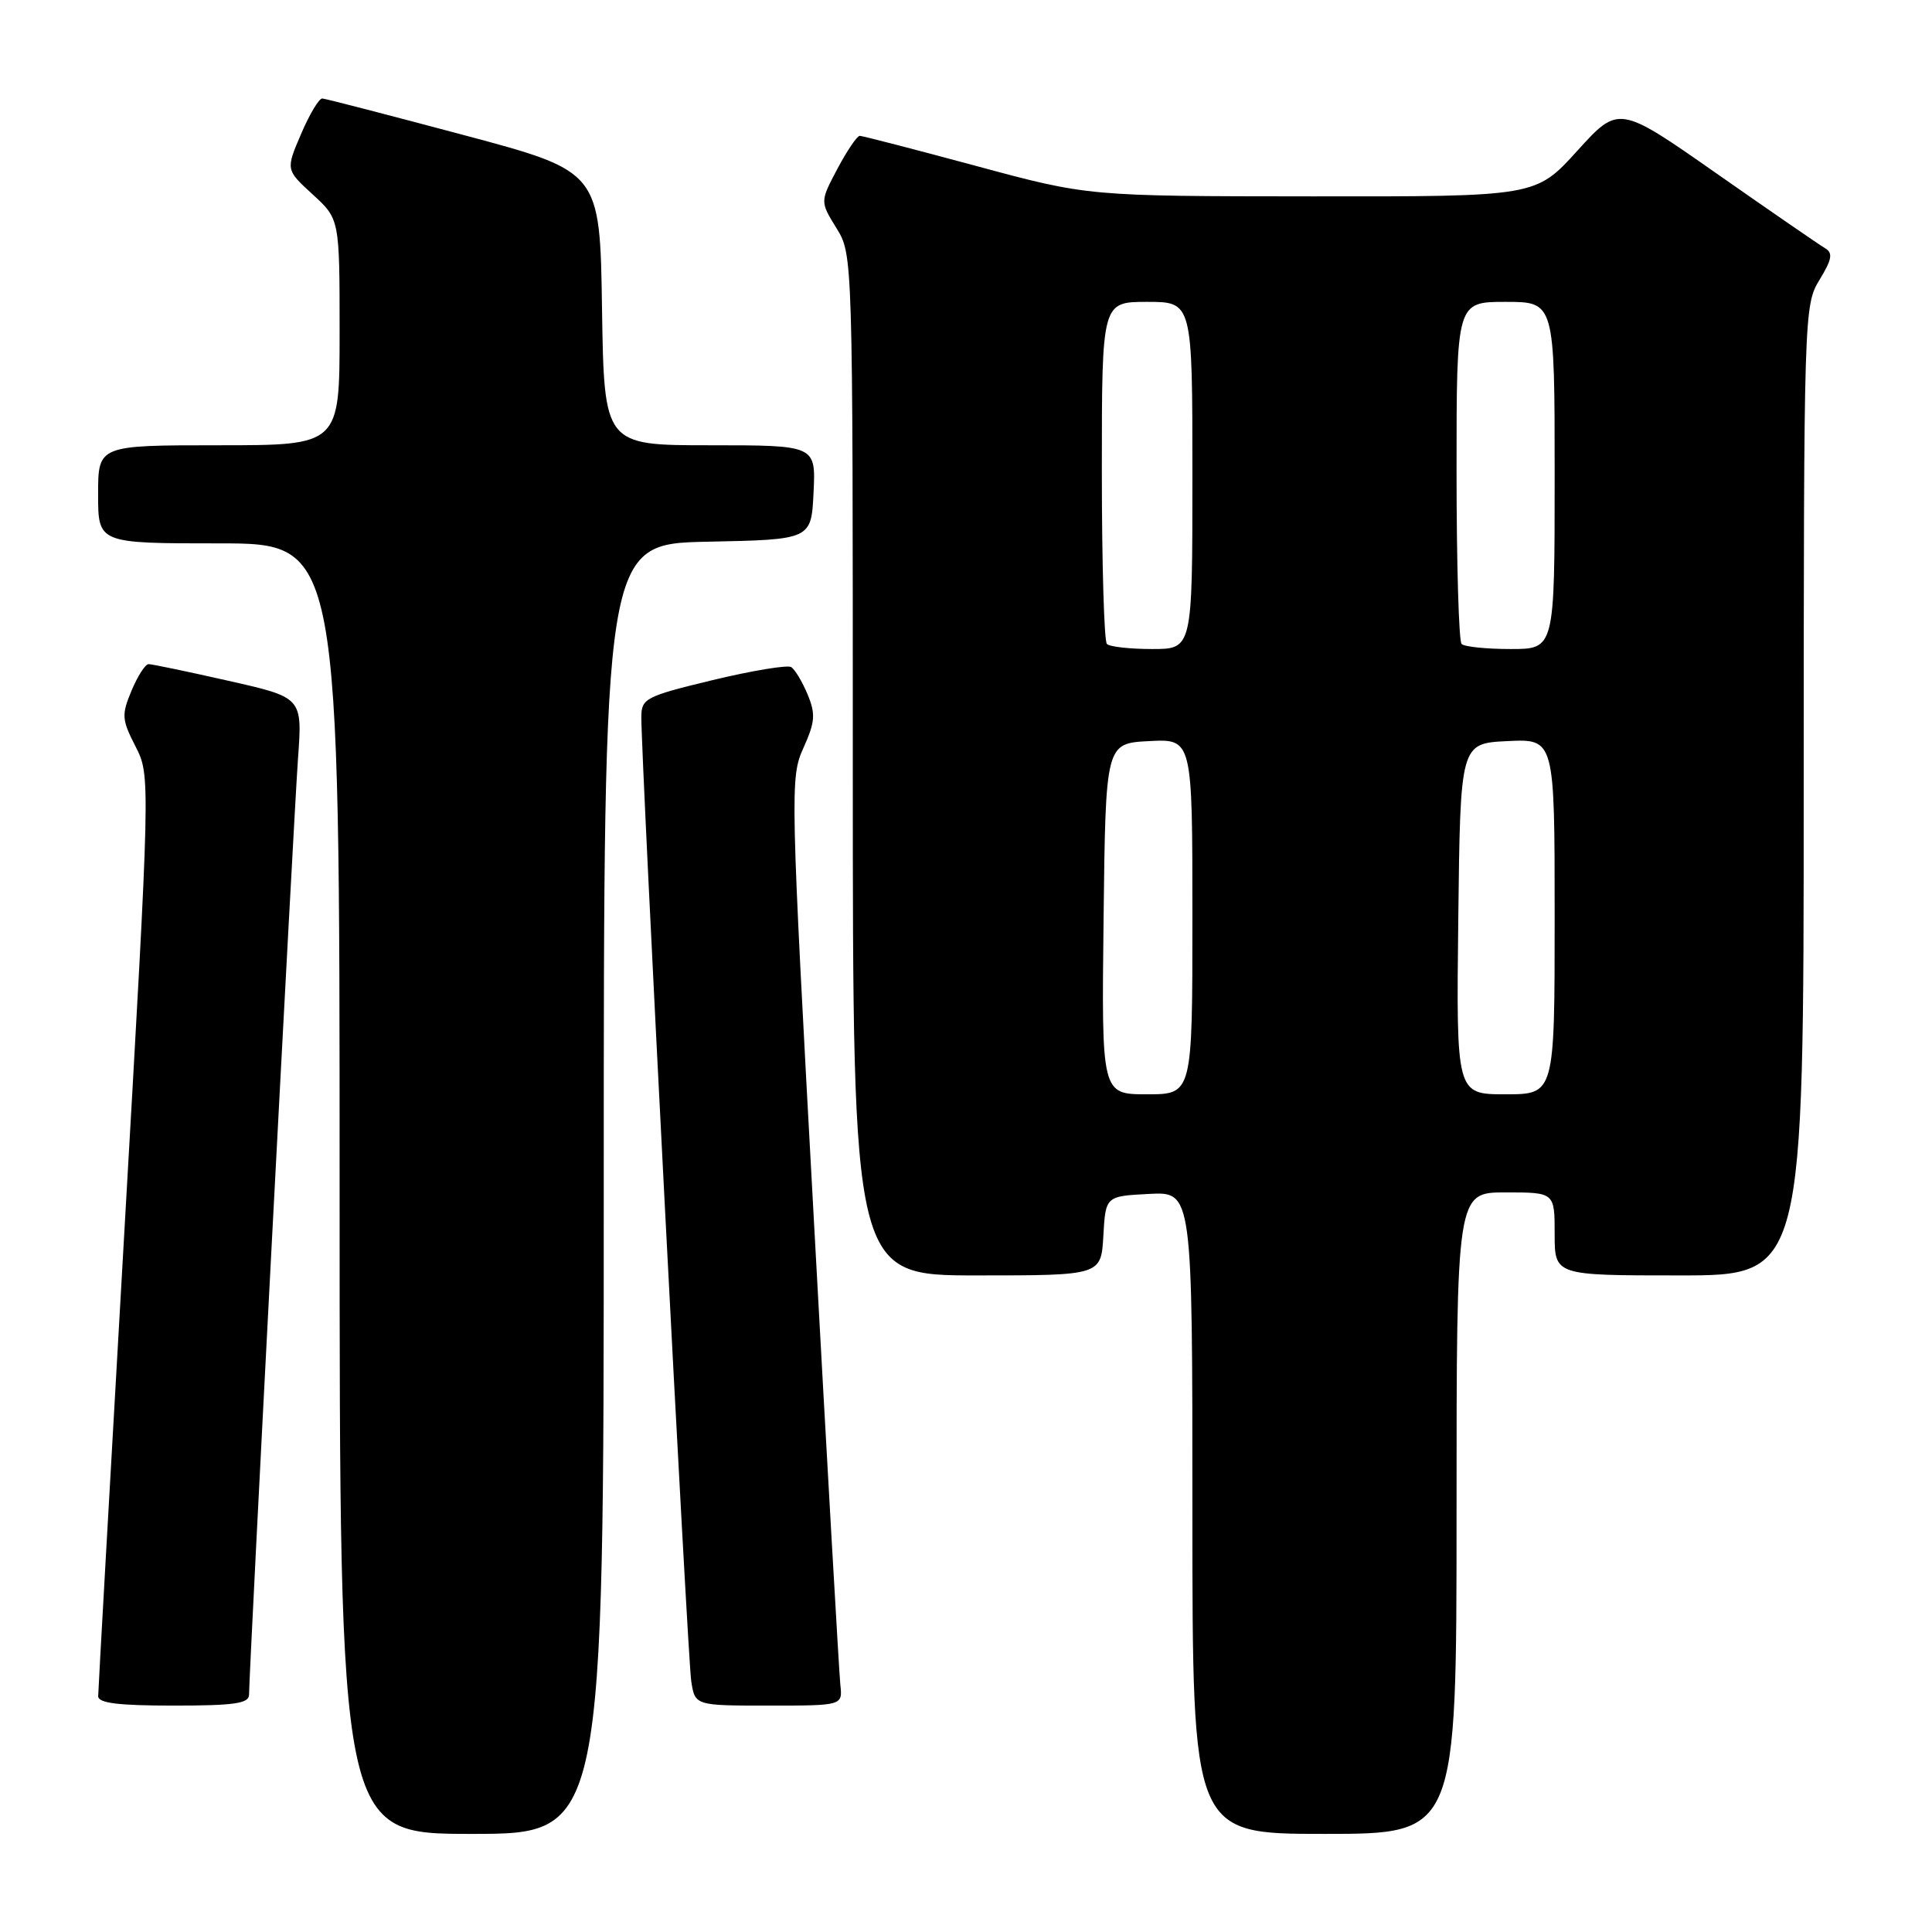 <?xml version="1.0" encoding="UTF-8" standalone="no"?>
<!DOCTYPE svg PUBLIC "-//W3C//DTD SVG 1.1//EN" "http://www.w3.org/Graphics/SVG/1.1/DTD/svg11.dtd" >
<svg xmlns="http://www.w3.org/2000/svg" xmlns:xlink="http://www.w3.org/1999/xlink" version="1.1" viewBox="0 0 256 256">
 <g >
 <path fill="currentColor"
d=" M 80.00 157.53 C 80.00 72.06 80.00 72.06 93.75 71.78 C 107.50 71.50 107.50 71.50 107.80 65.25 C 108.10 59.00 108.10 59.00 94.07 59.00 C 80.05 59.00 80.05 59.00 79.77 40.86 C 79.50 22.72 79.50 22.72 61.50 17.91 C 51.60 15.27 43.15 13.08 42.71 13.05 C 42.28 13.02 41.01 15.13 39.90 17.74 C 37.86 22.49 37.86 22.49 41.43 25.76 C 45.00 29.03 45.00 29.03 45.00 44.01 C 45.00 59.00 45.00 59.00 29.00 59.00 C 13.00 59.00 13.00 59.00 13.00 65.50 C 13.00 72.00 13.00 72.00 29.00 72.00 C 45.00 72.00 45.00 72.00 45.00 157.50 C 45.00 243.00 45.00 243.00 62.50 243.00 C 80.00 243.00 80.00 243.00 80.00 157.53 Z  M 193.00 200.50 C 193.00 158.00 193.00 158.00 199.50 158.00 C 206.00 158.00 206.00 158.00 206.00 163.50 C 206.00 169.00 206.00 169.00 222.50 169.00 C 239.00 169.00 239.00 169.00 239.00 104.75 C 239.01 41.43 239.04 40.45 241.09 37.09 C 242.75 34.36 242.90 33.52 241.83 32.89 C 241.10 32.46 234.65 28.02 227.50 23.02 C 214.50 13.92 214.50 13.92 209.00 19.98 C 203.50 26.05 203.50 26.05 173.84 26.02 C 144.19 26.00 144.19 26.00 129.38 22.00 C 121.23 19.80 114.28 18.00 113.92 18.00 C 113.57 18.00 112.24 19.96 110.97 22.35 C 108.66 26.71 108.66 26.71 110.83 30.22 C 113.00 33.74 113.00 33.74 113.00 101.37 C 113.00 169.00 113.00 169.00 129.45 169.00 C 145.90 169.00 145.90 169.00 146.20 163.75 C 146.50 158.50 146.50 158.50 152.25 158.20 C 158.00 157.90 158.00 157.90 158.00 200.45 C 158.00 243.00 158.00 243.00 175.50 243.00 C 193.00 243.00 193.00 243.00 193.00 200.50 Z  M 33.00 224.55 C 33.00 221.55 38.93 108.17 39.49 100.46 C 40.07 92.42 40.07 92.42 30.27 90.21 C 24.89 88.99 20.12 88.00 19.69 88.00 C 19.25 88.00 18.24 89.58 17.43 91.51 C 16.09 94.72 16.13 95.34 17.96 98.91 C 19.94 102.81 19.94 102.81 16.48 163.16 C 14.58 196.35 13.01 224.06 13.01 224.75 C 13.00 225.67 15.66 226.00 23.00 226.00 C 31.08 226.00 33.00 225.72 33.00 224.55 Z  M 111.35 223.25 C 111.19 221.74 109.61 194.09 107.85 161.81 C 104.72 104.55 104.68 103.03 106.46 99.10 C 108.01 95.65 108.09 94.63 107.01 92.01 C 106.31 90.33 105.33 88.70 104.83 88.39 C 104.33 88.09 99.66 88.86 94.46 90.11 C 85.59 92.25 85.00 92.55 84.98 94.95 C 84.93 100.19 91.11 219.63 91.59 222.75 C 92.09 226.00 92.09 226.00 101.87 226.00 C 111.65 226.00 111.65 226.00 111.35 223.25 Z  M 146.23 121.75 C 146.50 98.50 146.50 98.50 152.25 98.20 C 158.00 97.90 158.00 97.90 158.00 121.45 C 158.00 145.00 158.00 145.00 151.98 145.00 C 145.96 145.00 145.96 145.00 146.23 121.75 Z  M 193.23 121.75 C 193.50 98.50 193.50 98.50 199.75 98.20 C 206.00 97.90 206.00 97.90 206.00 121.45 C 206.00 145.00 206.00 145.00 199.48 145.00 C 192.96 145.00 192.96 145.00 193.23 121.75 Z  M 146.67 85.33 C 146.30 84.97 146.00 74.62 146.00 62.33 C 146.00 40.00 146.00 40.00 152.00 40.00 C 158.00 40.00 158.00 40.00 158.00 63.00 C 158.00 86.00 158.00 86.00 152.67 86.00 C 149.73 86.00 147.03 85.70 146.67 85.33 Z  M 193.67 85.33 C 193.30 84.97 193.00 74.62 193.00 62.33 C 193.00 40.00 193.00 40.00 199.50 40.00 C 206.00 40.00 206.00 40.00 206.00 63.00 C 206.00 86.00 206.00 86.00 200.17 86.00 C 196.96 86.00 194.03 85.70 193.67 85.33 Z "/>
</g>
</svg>